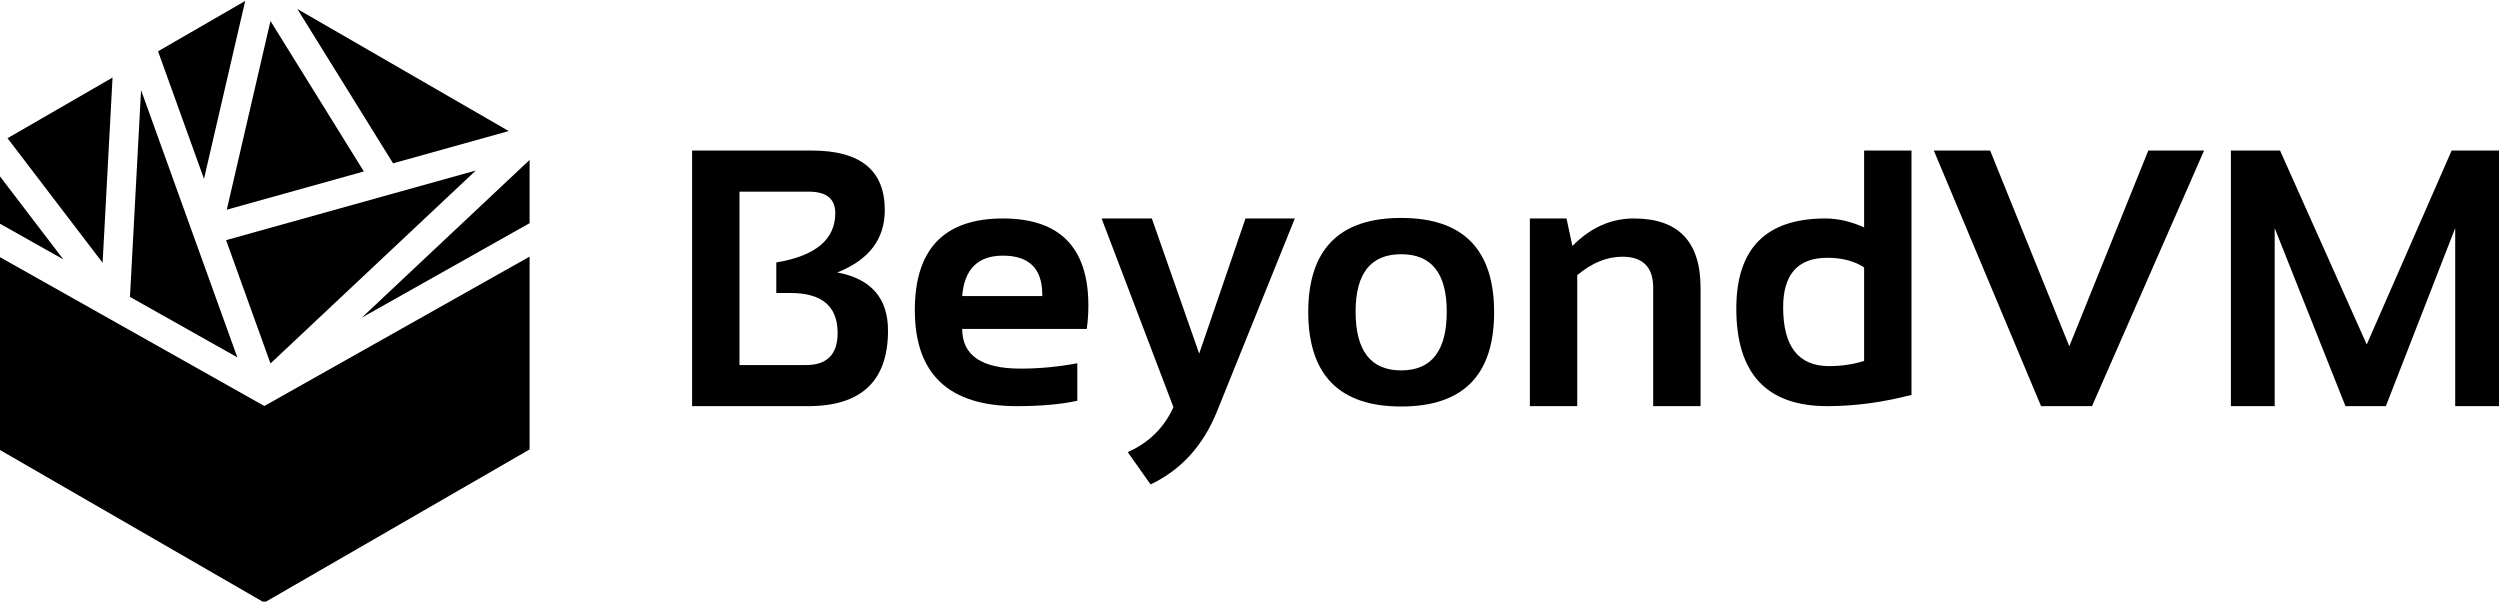 <?xml version="1.0" encoding="UTF-8"?>
<!DOCTYPE svg PUBLIC "-//W3C//DTD SVG 1.1//EN" "http://www.w3.org/Graphics/SVG/1.1/DTD/svg11.dtd">
<svg version="1.1" xmlns="http://www.w3.org/2000/svg" xmlns:xlink="http://www.w3.org/1999/xlink" x="0" y="0" width="596.475" height="143.541" viewBox="0, 0, 596.475, 143.541">
  <g id="Layer_1">
    <path d="M54.108,50.029 L86.808,40.909 L64.533,5.005 L54.108,50.029 z" fill="#000000" id="path3638"/>
    <path d="M93.781,38.965 L121.379,31.269 L70.946,2.148 L93.781,38.965 z" fill="#000000" id="path3642"/>
    <path d="M15.114,61.89 L-0.237,41.782 L-0.237,53.259 C-0.203,53.275 -0.17,53.286 -0.137,53.3 L15.114,61.89 z" fill="#000000" id="path3654"/>
    <path d="M113.522,40.681 L93.154,46.359 C93.144,46.363 93.139,46.365 93.132,46.366 L53.942,57.294 L64.537,86.719 L113.522,40.681 z" fill="#000000" id="path3658"/>
    <path d="M48.671,42.677 L58.498,0.229 L37.709,12.237 L48.671,42.677 z" fill="#000000" id="path3662"/>
    <path d="M126.357,53.259 L126.357,38.158 L86.316,75.791 L126.257,53.3 C126.291,53.285 126.323,53.275 126.357,53.259" fill="#000000" id="path3666"/>
    <path d="M63.061,96.867 L-0.238,61.225 L-0.238,107.23 L63.061,143.77 L126.357,107.23 L126.357,61.225 L63.061,96.867 z" fill="#000000" id="path3670"/>
    <path d="M24.482,62.696 L26.852,18.506 L1.792,32.972 L24.482,62.696 z" fill="#000000" id="path3674"/>
    <path d="M33.654,21.5 L31.008,70.837 L56.62,85.259 L33.654,21.5 z" fill="#000000" id="path3678"/>
    <path d="M192.338,87.094 C197.343,87.094 199.846,84.536 199.846,79.418 C199.846,73.078 196.106,69.908 188.63,69.908 L185.217,69.908 L185.217,62.616 C194.6,61.053 199.291,57.129 199.291,50.846 C199.291,47.433 197.187,45.728 192.978,45.728 L176.432,45.728 L176.432,87.094 L192.338,87.094 z M165.131,96.903 L165.131,35.919 L193.703,35.919 C205.302,35.919 211.103,40.653 211.103,50.121 C211.103,57.058 207.321,62.018 199.76,65.004 C207.833,66.511 211.87,71.131 211.87,78.864 C211.87,90.889 205.517,96.903 192.807,96.903 L165.131,96.903 z" fill="#000000" id="path3682"/>
    <path d="M229.57,70.633 L248.674,70.633 L248.674,70.292 C248.674,64.094 245.546,60.996 239.291,60.996 C233.322,60.996 230.08,64.208 229.57,70.633 M239.291,52.125 C252.882,52.125 259.677,59.062 259.677,72.936 C259.677,74.785 259.55,76.632 259.294,78.479 L229.57,78.479 C229.57,84.792 234.204,87.947 243.471,87.947 C247.992,87.947 252.512,87.521 257.034,86.668 L257.034,95.623 C253.081,96.476 248.276,96.903 242.619,96.903 C226.384,96.903 218.269,89.27 218.269,74.002 C218.269,59.417 225.275,52.125 239.291,52.125" fill="#000000" id="path3686"/>
    <path d="M262.831,52.125 L274.816,52.125 L286.118,84.365 L297.163,52.125 L308.933,52.125 L290.339,98.225 C287.04,106.355 281.766,112.141 274.516,115.581 L269.059,107.862 C274.061,105.672 277.7,102.105 279.975,97.159 L262.831,52.125 z" fill="#000000" id="path3690"/>
    <path d="M334.306,88.374 C341.557,88.374 345.18,83.697 345.18,74.342 C345.18,65.217 341.557,60.654 334.306,60.654 C327.057,60.654 323.432,65.217 323.432,74.342 C323.432,83.697 327.057,88.374 334.306,88.374 M312.131,74.514 C312.131,59.502 319.521,51.996 334.306,51.996 C349.089,51.996 356.481,59.502 356.481,74.514 C356.481,89.497 349.089,96.989 334.306,96.989 C319.58,96.989 312.187,89.497 312.131,74.514" fill="#000000" id="path3694"/>
    <path d="M365.012,96.903 L365.012,52.125 L373.754,52.125 L375.16,58.693 C379.453,54.314 384.343,52.125 389.83,52.125 C400.434,52.125 405.737,57.64 405.737,68.672 L405.737,96.903 L394.435,96.903 L394.435,68.672 C394.435,63.725 391.977,61.251 387.06,61.251 C383.39,61.251 379.809,62.715 376.313,65.644 L376.313,96.903 L365.012,96.903 z" fill="#000000" id="path3698"/>
    <path d="M444.76,63.81 C442.429,62.275 439.499,61.507 435.974,61.507 C428.953,61.507 425.441,65.445 425.441,73.32 C425.441,82.673 429.094,87.351 436.401,87.351 C439.358,87.351 442.143,86.938 444.76,86.113 L444.76,63.81 z M456.061,94.216 C449.209,96.007 442.514,96.903 435.974,96.903 C421.504,96.903 414.266,89.142 414.266,73.618 C414.266,59.29 421.348,52.125 435.505,52.125 C438.518,52.125 441.604,52.836 444.76,54.257 L444.76,35.92 L456.061,35.92 L456.061,94.216 z" fill="#000000" id="path3702"/>
    <path d="M525.871,35.92 L499.132,96.903 L486.977,96.903 L461.391,35.92 L474.824,35.92 L493.715,82.616 L512.565,35.92 L525.871,35.92 z" fill="#000000" id="path3706"/>
    <path d="M532.268,96.903 L532.268,35.919 L543.996,35.919 L564.68,82.19 L584.936,35.919 L596.237,35.919 L596.237,96.903 L585.787,96.903 L585.787,54.428 L569.242,96.903 L559.604,96.903 L542.716,54.428 L542.716,96.903 L532.268,96.903 z" fill="#000000" id="path3710"/>
  </g>
</svg>
